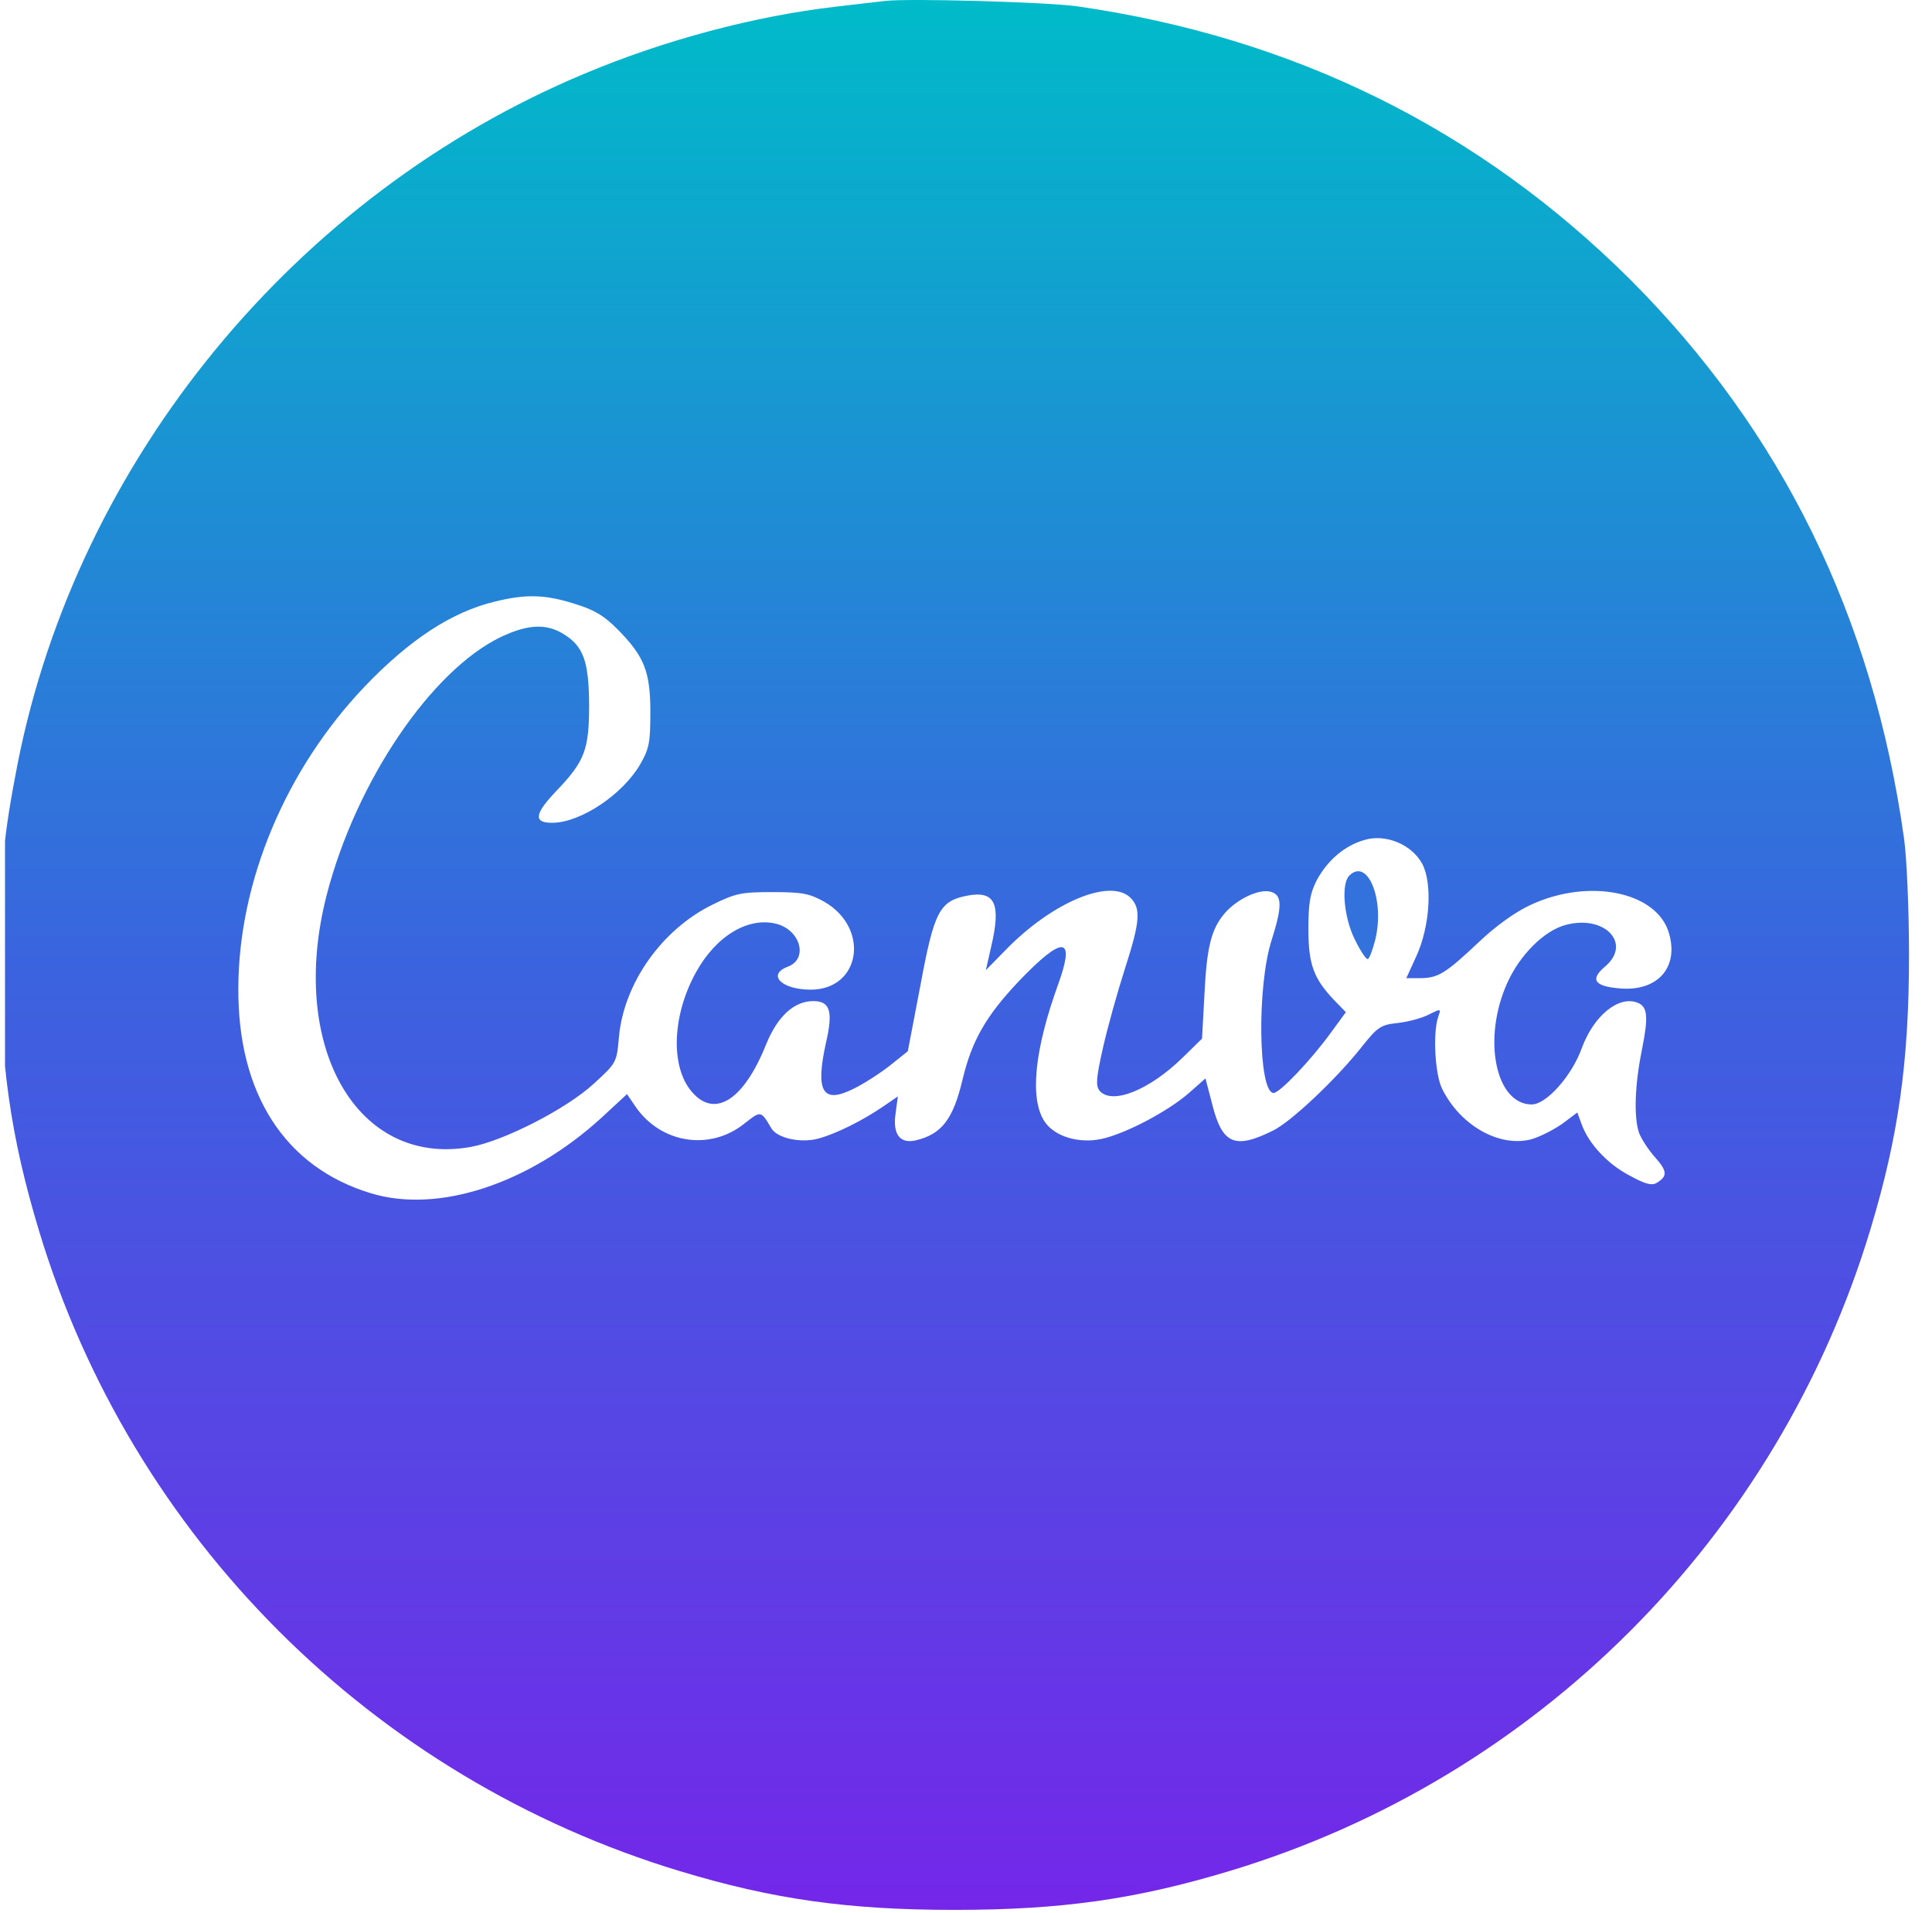 <svg width="101" height="100" viewBox="0 0 101 100" fill="none" xmlns="http://www.w3.org/2000/svg">
<g clip-path="url(#clip0_536_226)">
<path d="M46.298 0.047C45.919 0.087 44.739 0.226 43.698 0.349C39.499 0.828 34.738 2.089 30.56 3.849C15.439 10.167 4.059 24.029 0.919 39.928C0.18 43.709 0 45.567 0 49.928C0 55.549 0.559 59.428 2.039 64.329C6.879 80.368 19.479 92.948 35.559 97.807C40.399 99.269 44.299 99.827 49.899 99.827C55.52 99.827 59.399 99.269 64.301 97.788C80.34 92.948 92.919 80.348 97.778 64.268C99.24 59.428 99.798 55.528 99.798 49.928C99.798 47.547 99.68 44.829 99.539 43.827C97.919 32.268 93.158 22.547 85.22 14.607C77.298 6.727 67.618 1.948 56.298 0.328C54.738 0.108 47.518 -0.094 46.298 0.047ZM29.998 31.547C31.061 31.867 31.558 32.167 32.278 32.886C33.679 34.308 33.999 35.087 33.999 37.226C33.999 38.829 33.938 39.128 33.459 39.967C32.538 41.526 30.398 42.967 28.919 43.006C27.877 43.028 27.92 42.567 29.059 41.368C30.579 39.787 30.798 39.188 30.798 36.826C30.78 34.547 30.499 33.769 29.44 33.128C28.559 32.588 27.6 32.628 26.199 33.286C22.559 35.029 18.619 40.828 17.081 46.769C15.039 54.689 18.659 61.027 24.619 59.947C26.358 59.626 29.638 57.948 31.061 56.626C32.239 55.549 32.239 55.528 32.358 54.189C32.62 51.386 34.598 48.588 37.241 47.288C38.458 46.687 38.76 46.629 40.399 46.629C41.959 46.629 42.319 46.708 43.079 47.126C45.498 48.509 44.998 51.728 42.38 51.728C40.86 51.728 40.079 50.947 41.181 50.529C42.261 50.13 41.858 48.628 40.601 48.289C39.12 47.908 37.439 48.908 36.38 50.828C35.098 53.148 35.04 55.909 36.258 57.167C37.439 58.427 38.919 57.429 40.06 54.566C40.659 53.108 41.519 52.326 42.52 52.326C43.399 52.326 43.561 52.867 43.179 54.508C42.618 57.047 42.999 57.707 44.58 56.929C45.098 56.687 45.959 56.13 46.478 55.73L47.458 54.948L48.12 51.487C48.841 47.608 49.118 47.087 50.598 46.809C52.02 46.547 52.341 47.248 51.819 49.467L51.538 50.709L52.579 49.647C55.038 47.126 58.059 45.887 59.1 46.928C59.659 47.486 59.598 48.188 58.798 50.666C58.419 51.847 57.898 53.709 57.66 54.768C57.3 56.367 57.278 56.748 57.48 57.008C58.121 57.768 60.08 56.986 61.819 55.286L62.839 54.289L62.961 52.067C63.08 49.507 63.318 48.588 63.998 47.767C64.639 47.008 65.799 46.449 66.419 46.608C67.038 46.769 67.038 47.368 66.48 49.129C65.698 51.548 65.781 57.127 66.581 57.127C66.901 57.127 68.539 55.408 69.581 53.968L70.359 52.906L69.739 52.269C68.659 51.128 68.399 50.389 68.399 48.527C68.399 47.169 68.5 46.669 68.838 46.006C69.4 44.968 70.279 44.209 71.32 43.907C72.418 43.568 73.779 44.126 74.338 45.127C74.899 46.147 74.759 48.426 74.038 49.989L73.519 51.127H74.219C75.18 51.127 75.559 50.889 77.28 49.269C78.18 48.408 79.22 47.667 79.998 47.307C83.059 45.869 86.661 46.608 87.259 48.808C87.759 50.569 86.661 51.808 84.738 51.667C83.359 51.567 83.099 51.206 83.899 50.529C85.339 49.326 83.899 47.789 81.839 48.347C80.719 48.649 79.459 49.907 78.8 51.368C77.478 54.289 78.18 57.728 80.078 57.728C80.838 57.728 82.18 56.227 82.699 54.768C83.319 53.087 84.619 52.028 85.598 52.408C86.139 52.608 86.179 53.147 85.84 54.847C85.459 56.709 85.4 58.449 85.699 59.248C85.819 59.547 86.179 60.108 86.52 60.487C87.158 61.207 87.18 61.467 86.639 61.808C86.38 61.988 86.037 61.909 85.199 61.449C84.039 60.847 83.038 59.767 82.678 58.747L82.459 58.149L81.659 58.747C81.198 59.068 80.478 59.428 80.059 59.547C78.399 59.986 76.358 58.848 75.4 56.929C75.018 56.187 74.899 54.008 75.18 53.169C75.339 52.708 75.339 52.708 74.698 53.028C74.359 53.208 73.639 53.407 73.081 53.468C72.159 53.569 72.018 53.669 71.1 54.829C69.8 56.446 67.498 58.629 66.559 59.09C64.56 60.087 63.901 59.807 63.379 57.746L63.019 56.367L62.158 57.127C61.059 58.088 58.859 59.248 57.598 59.529C56.399 59.788 55.118 59.407 54.598 58.607C53.821 57.408 54.081 54.868 55.319 51.447C56.237 48.908 55.579 48.869 53.259 51.289C51.538 53.108 50.799 54.408 50.32 56.428C49.82 58.528 49.219 59.287 47.861 59.608C47.04 59.788 46.658 59.287 46.82 58.189L46.939 57.307L46.179 57.829C45.098 58.568 43.737 59.248 42.798 59.508C41.858 59.767 40.619 59.489 40.319 58.967C39.78 58.049 39.78 58.049 38.941 58.708C37.119 60.188 34.519 59.767 33.2 57.808L32.778 57.188L31.46 58.408C27.658 61.888 22.9 63.447 19.379 62.367C14.898 61.009 12.42 57.167 12.46 51.628C12.479 46.068 14.938 40.208 19.08 35.868C21.42 33.427 23.62 31.986 25.861 31.447C27.478 31.047 28.461 31.067 29.998 31.547Z" fill="url(#paint0_linear_536_226)"/>
<path d="M70.537 45.769C70.097 46.208 70.259 47.969 70.819 49.089C71.099 49.669 71.398 50.13 71.498 50.13C71.578 50.13 71.758 49.669 71.898 49.107C72.398 47.029 71.498 44.807 70.537 45.769Z" fill="#3371DC"/>
</g>
<defs>
<linearGradient id="paint0_linear_536_226" x1="49.899" y1="0" x2="49.899" y2="99.827" gradientUnits="userSpaceOnUse">
<stop stop-color="#00BBC9"/>
<stop offset="0.51" stop-color="#3B63DF"/>
<stop offset="1" stop-color="#7427E9"/>
</linearGradient>
<clipPath id="clip0_536_226">
<rect width="100" height="100" fill="white" transform="translate(0.262)"/>
</clipPath>
</defs>
</svg>
